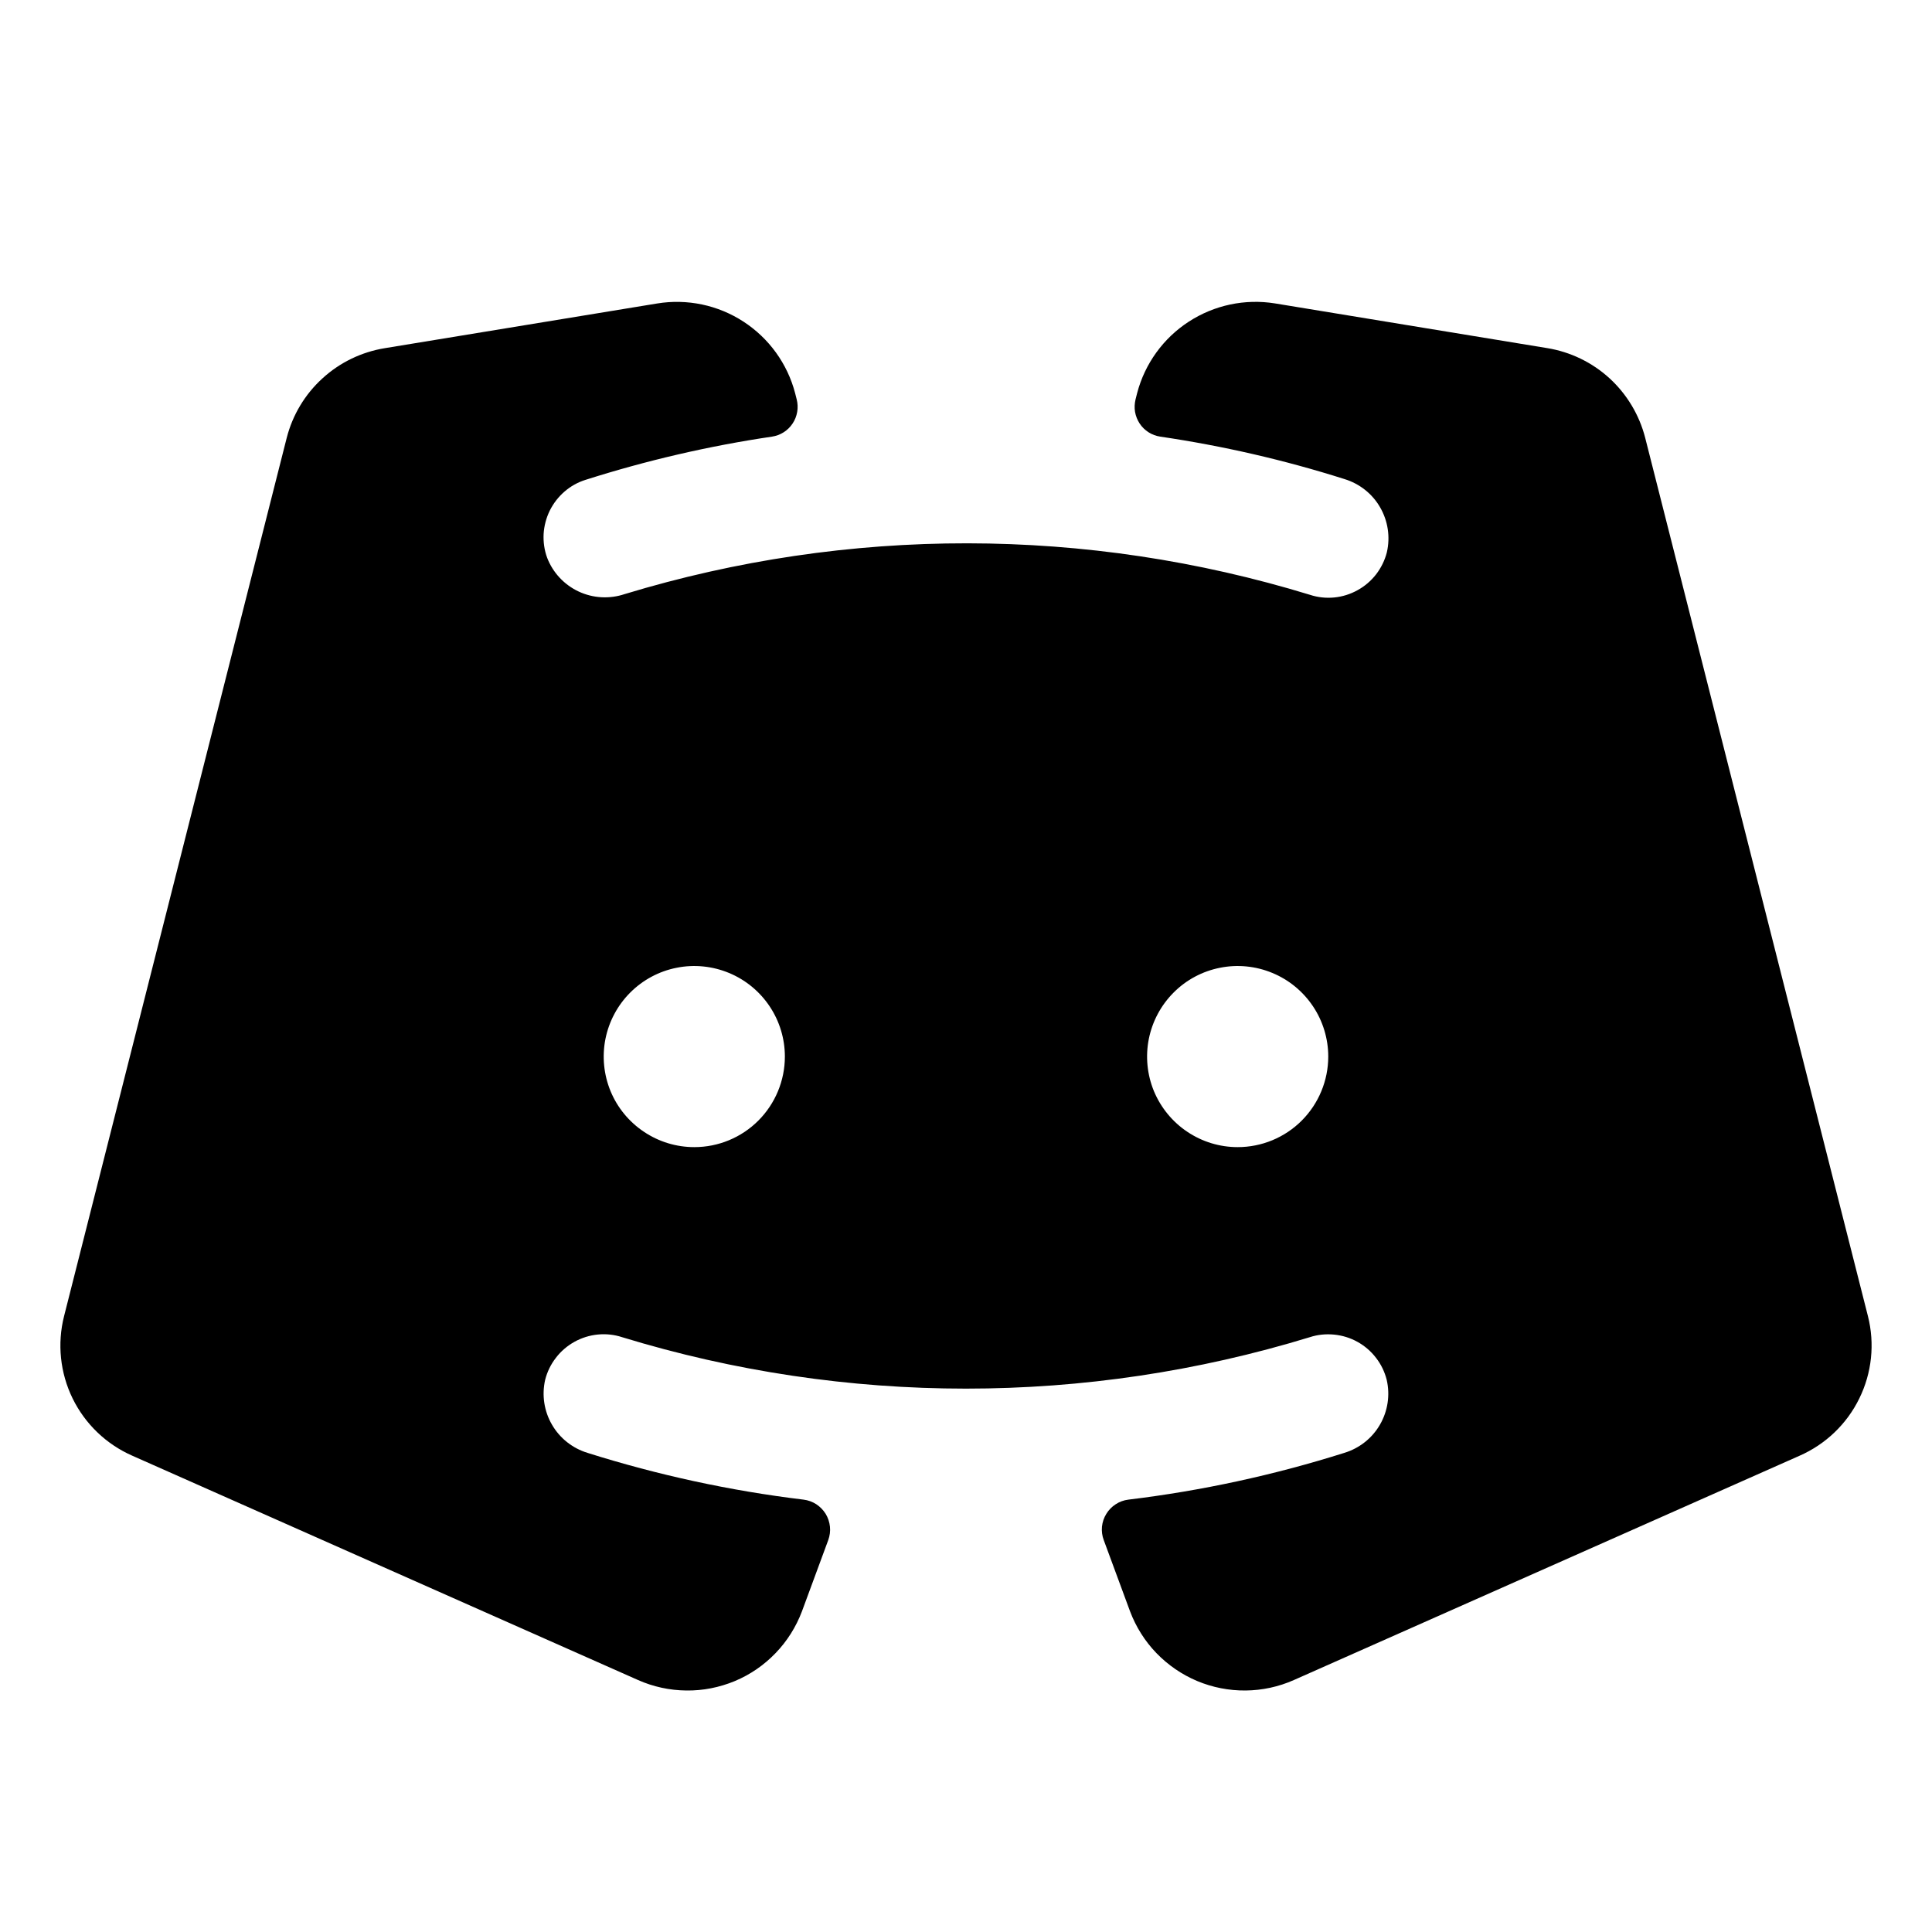 <svg width="24" height="24" viewBox="0 0 24 24" fill="none" xmlns="http://www.w3.org/2000/svg">
<g clip-path="url(#clip0_2064_1126)">
<path d="M23.204 16.349L20.437 5.438C20.364 5.154 20.21 4.897 19.994 4.699C19.777 4.501 19.508 4.371 19.218 4.324L15.838 3.769C15.465 3.709 15.084 3.79 14.767 3.996C14.451 4.201 14.222 4.518 14.126 4.883L14.106 4.962C14.094 5.013 14.091 5.066 14.1 5.117C14.109 5.169 14.129 5.218 14.157 5.261C14.186 5.305 14.224 5.342 14.268 5.37C14.312 5.398 14.361 5.416 14.413 5.424C15.188 5.538 15.954 5.714 16.701 5.951C16.888 6.008 17.047 6.133 17.144 6.302C17.242 6.471 17.272 6.671 17.228 6.861C17.203 6.96 17.157 7.053 17.095 7.134C17.032 7.215 16.954 7.282 16.865 7.331C16.775 7.381 16.677 7.412 16.575 7.422C16.473 7.432 16.37 7.421 16.273 7.389C13.499 6.539 10.536 6.536 7.76 7.38C7.572 7.443 7.368 7.432 7.188 7.348C7.009 7.264 6.868 7.114 6.797 6.929C6.762 6.834 6.748 6.734 6.753 6.633C6.759 6.533 6.785 6.434 6.829 6.344C6.874 6.253 6.936 6.173 7.012 6.107C7.088 6.041 7.177 5.991 7.273 5.961C8.03 5.72 8.805 5.54 9.59 5.424C9.642 5.416 9.691 5.398 9.735 5.37C9.779 5.342 9.817 5.305 9.846 5.261C9.875 5.218 9.894 5.169 9.903 5.117C9.912 5.066 9.91 5.013 9.897 4.962L9.877 4.883C9.781 4.517 9.552 4.201 9.235 3.995C8.918 3.789 8.536 3.709 8.163 3.77L4.781 4.325C4.492 4.372 4.222 4.502 4.006 4.7C3.789 4.897 3.635 5.154 3.562 5.438L0.796 16.349C0.709 16.692 0.747 17.055 0.902 17.372C1.058 17.69 1.321 17.942 1.645 18.084L7.926 20.87C8.115 20.954 8.319 20.998 8.526 21C8.733 21.003 8.937 20.962 9.128 20.883C9.319 20.803 9.491 20.685 9.634 20.536C9.778 20.387 9.889 20.21 9.962 20.017L10.289 19.131C10.308 19.078 10.316 19.021 10.31 18.965C10.304 18.908 10.286 18.854 10.257 18.806C10.227 18.758 10.187 18.717 10.14 18.686C10.092 18.655 10.038 18.636 9.982 18.629C9.071 18.519 8.173 18.324 7.298 18.048C7.112 17.991 6.954 17.866 6.857 17.698C6.759 17.53 6.729 17.331 6.772 17.141C6.797 17.042 6.842 16.949 6.905 16.868C6.967 16.786 7.046 16.719 7.135 16.669C7.225 16.619 7.324 16.588 7.426 16.578C7.528 16.568 7.631 16.579 7.728 16.611C10.512 17.463 13.487 17.463 16.271 16.611C16.368 16.579 16.471 16.569 16.573 16.579C16.675 16.589 16.773 16.619 16.863 16.669C16.953 16.719 17.031 16.786 17.093 16.867C17.156 16.948 17.201 17.041 17.226 17.14C17.27 17.33 17.24 17.529 17.142 17.698C17.045 17.866 16.887 17.991 16.7 18.048C15.826 18.324 14.928 18.519 14.017 18.629C13.961 18.636 13.907 18.655 13.86 18.686C13.812 18.717 13.772 18.758 13.743 18.806C13.713 18.854 13.695 18.908 13.689 18.965C13.684 19.021 13.691 19.078 13.711 19.131L14.038 20.017C14.111 20.21 14.222 20.387 14.365 20.535C14.509 20.684 14.681 20.802 14.871 20.882C15.062 20.962 15.267 21.002 15.474 21C15.68 20.998 15.884 20.954 16.073 20.87L22.354 18.084C22.678 17.942 22.942 17.69 23.097 17.372C23.253 17.055 23.291 16.692 23.204 16.349ZM8.625 14.25C8.402 14.25 8.185 14.184 8 14.06C7.815 13.937 7.67 13.761 7.585 13.556C7.5 13.35 7.478 13.124 7.521 12.906C7.565 12.687 7.672 12.487 7.829 12.33C7.987 12.172 8.187 12.065 8.405 12.022C8.623 11.978 8.85 12.001 9.055 12.086C9.261 12.171 9.436 12.315 9.56 12.5C9.684 12.685 9.75 12.903 9.75 13.125C9.75 13.423 9.631 13.71 9.42 13.921C9.209 14.132 8.923 14.25 8.625 14.25ZM15.375 14.25C15.152 14.25 14.935 14.184 14.75 14.06C14.565 13.937 14.421 13.761 14.335 13.556C14.25 13.35 14.228 13.124 14.271 12.906C14.315 12.687 14.422 12.487 14.579 12.33C14.736 12.172 14.937 12.065 15.155 12.022C15.373 11.978 15.6 12.001 15.805 12.086C16.011 12.171 16.186 12.315 16.31 12.5C16.434 12.685 16.5 12.903 16.5 13.125C16.5 13.423 16.381 13.71 16.17 13.921C15.959 14.132 15.673 14.25 15.375 14.25Z" fill="black"/>
</g>
<defs>
<clipPath id="clip0_2064_1126">
<rect width="24" height="24" fill="white"/>
</clipPath>
</defs>
</svg>
